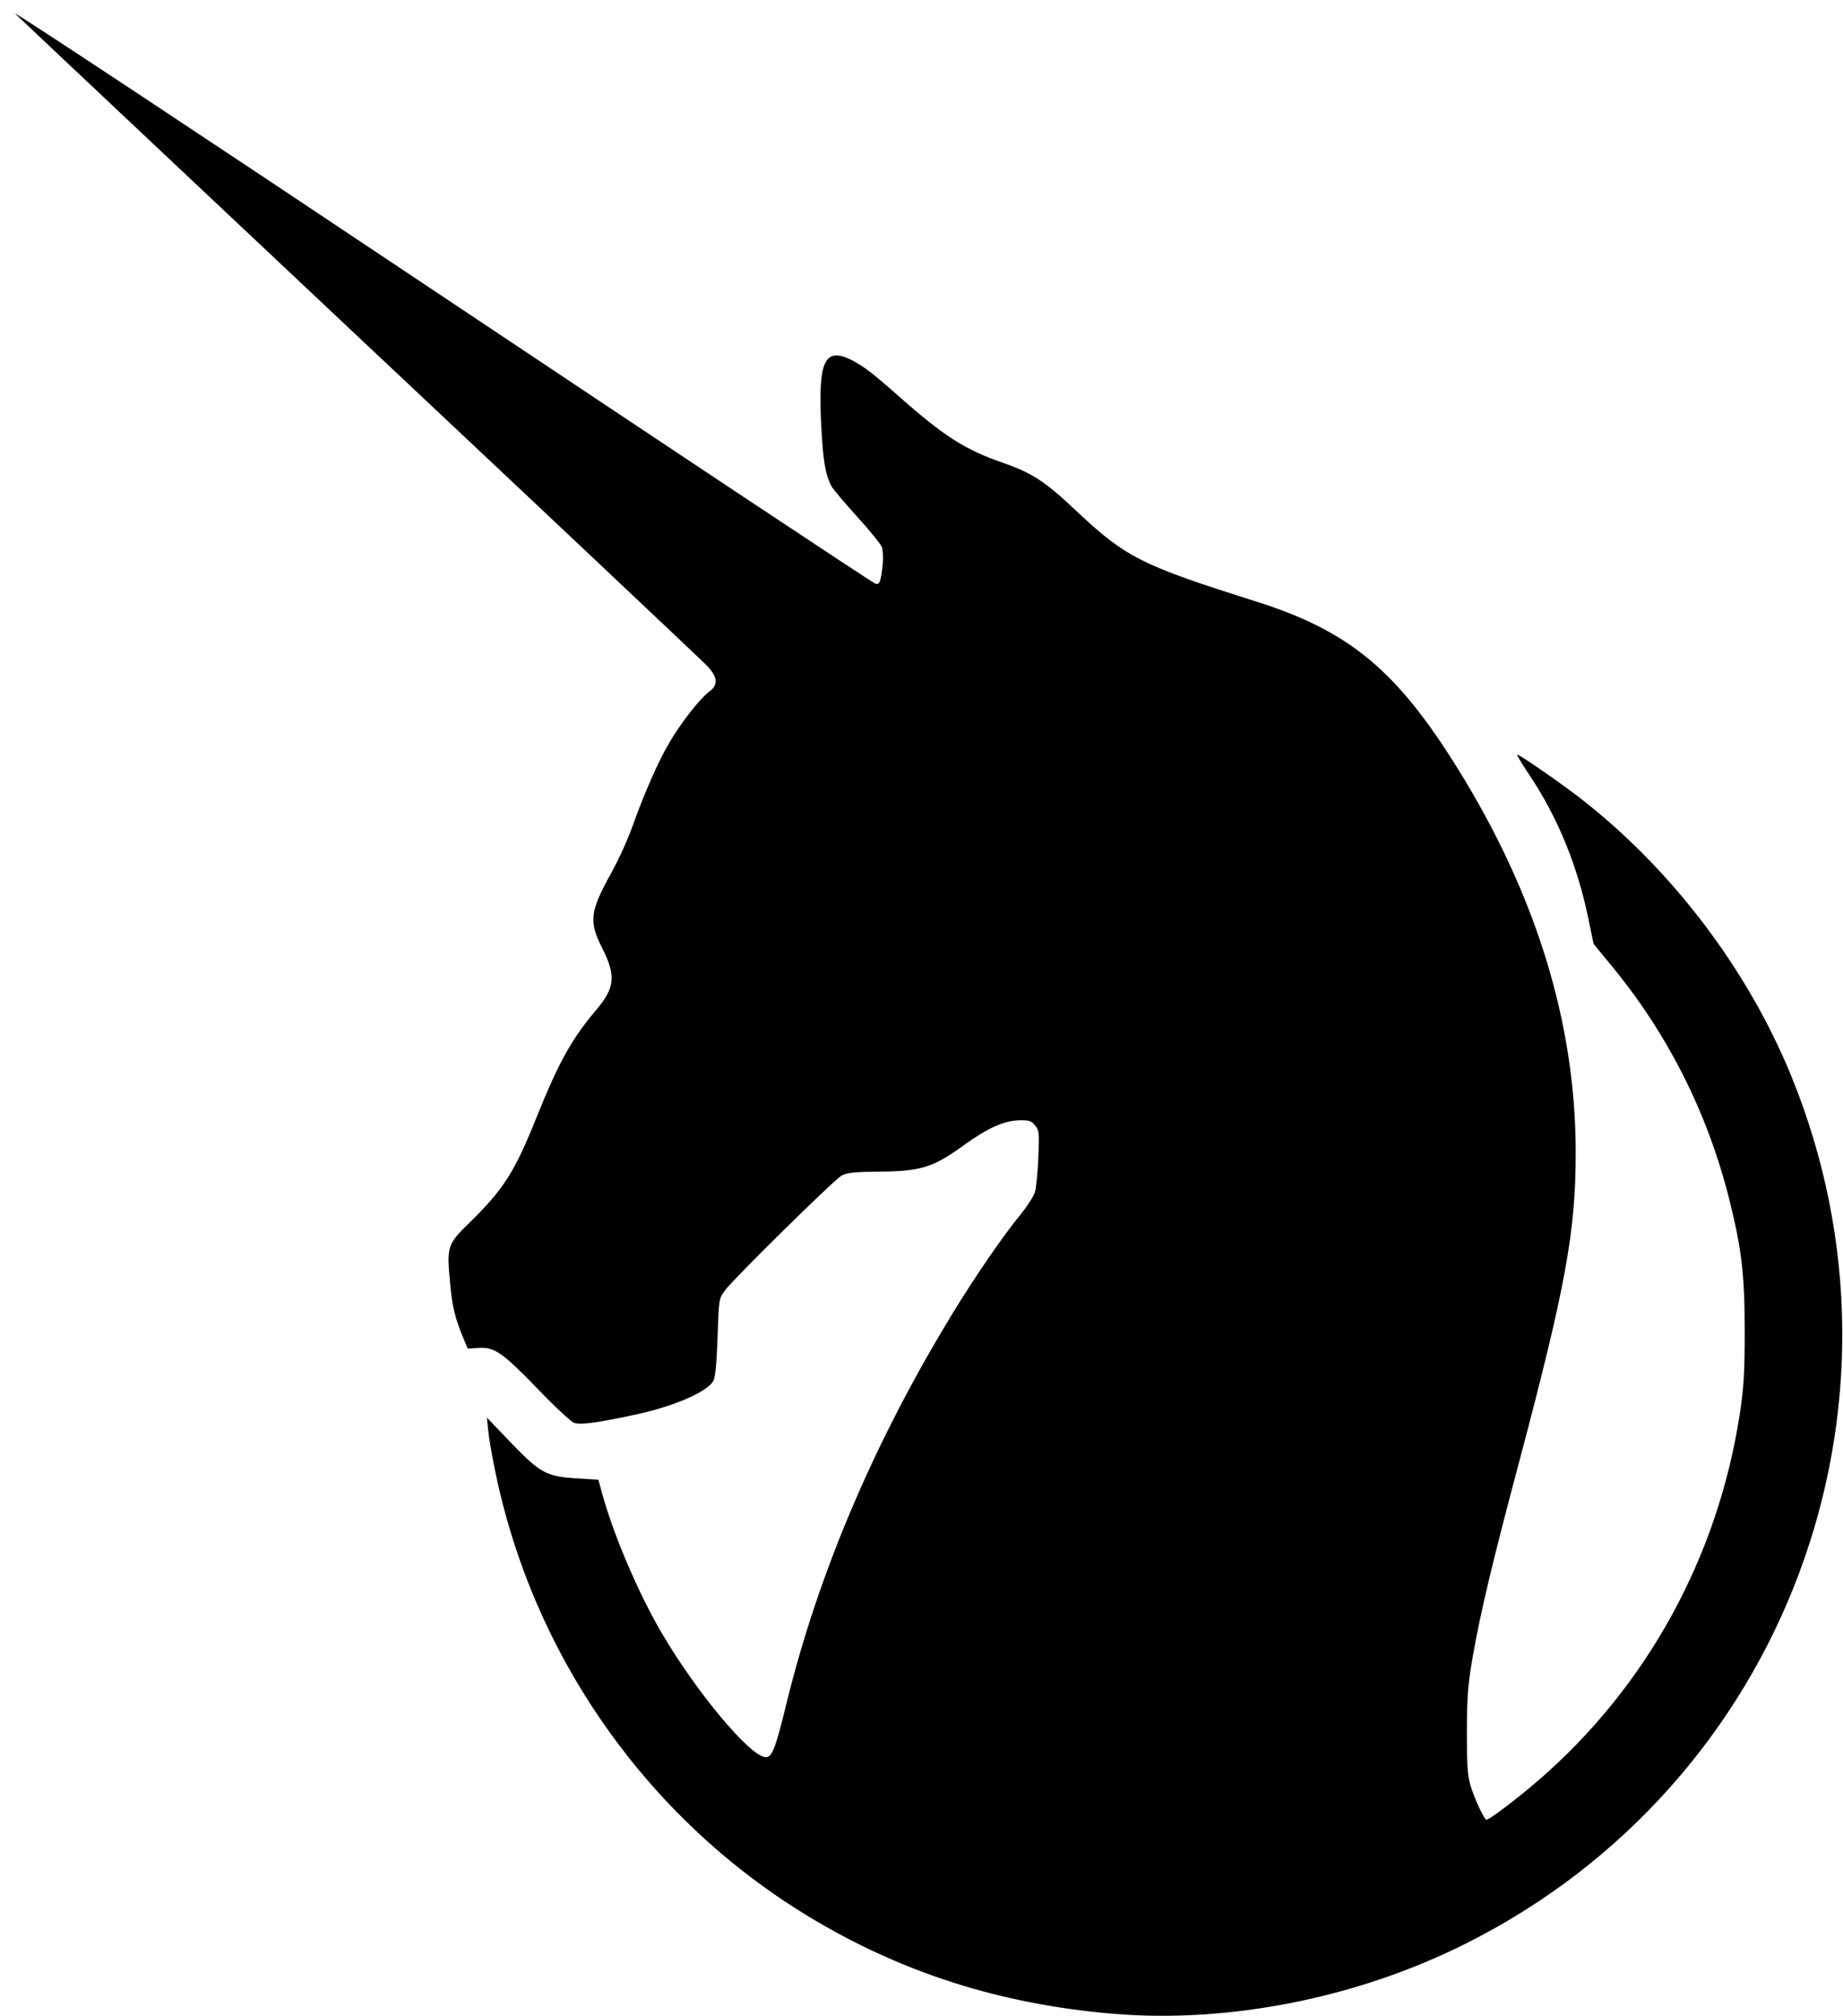 <?xml version="1.0" standalone="no"?>
<!DOCTYPE svg PUBLIC "-//W3C//DTD SVG 20010904//EN"
 "http://www.w3.org/TR/2001/REC-SVG-20010904/DTD/svg10.dtd">
<svg version="1.0" xmlns="http://www.w3.org/2000/svg"
 width="855pt" height="935pt" viewBox="0 0 855 935"
 preserveAspectRatio="xMidYMid meet">

<g transform="translate(0,935) scale(0.1,-0.1)"
fill="#000000" stroke="none">
<path d="M70 9287 c19 -19 739 -697 1600 -1507 861 -809 1584 -1491 1607
-1515 53 -54 57 -91 13 -123 -42 -31 -131 -144 -184 -235 -52 -88 -115 -231
-171 -387 -20 -58 -65 -157 -100 -220 -99 -179 -104 -224 -40 -350 63 -126 58
-181 -29 -284 -113 -133 -174 -243 -276 -496 -103 -257 -153 -335 -311 -490
-104 -101 -107 -111 -91 -280 10 -112 24 -167 63 -260 l19 -45 49 3 c74 6 112
-21 273 -187 79 -83 157 -155 171 -160 29 -11 110 0 294 40 174 38 329 106
353 156 9 19 15 85 19 204 6 174 6 176 35 215 41 55 505 512 541 532 24 13 60
17 170 18 198 1 254 19 400 125 107 77 183 111 252 113 47 1 58 -2 75 -24 19
-23 20 -34 15 -150 -3 -69 -10 -141 -16 -160 -6 -19 -35 -64 -64 -100 -78 -94
-214 -291 -313 -454 -363 -592 -625 -1205 -774 -1811 -52 -214 -68 -255 -97
-255 -71 0 -326 305 -489 586 -104 180 -213 435 -266 621 l-22 80 -98 6 c-143
9 -171 24 -306 164 l-113 118 6 -60 c3 -33 17 -115 31 -182 174 -859 703
-1614 1449 -2068 432 -263 895 -411 1420 -455 537 -45 1135 74 1636 326 1481
742 2136 2492 1508 4026 -202 493 -553 955 -974 1283 -92 72 -285 205 -296
205 -4 0 22 -44 58 -97 130 -195 223 -422 273 -670 l23 -111 69 -84 c270 -322
459 -695 561 -1103 58 -233 71 -349 71 -615 0 -191 -5 -262 -23 -379 -102
-665 -433 -1266 -936 -1700 -95 -82 -225 -181 -239 -181 -10 0 -53 92 -73 155
-15 50 -18 93 -18 255 1 167 5 218 28 350 35 201 91 436 216 905 214 807 261
1062 261 1430 0 600 -184 1197 -549 1783 -283 455 -504 637 -936 773 -529 167
-601 203 -827 415 -148 140 -209 180 -341 226 -180 62 -277 124 -487 310 -126
111 -162 138 -217 167 -128 65 -159 -2 -143 -307 9 -165 19 -220 46 -275 8
-15 62 -79 120 -143 58 -63 109 -127 115 -141 5 -15 7 -52 4 -82 -9 -81 -14
-94 -34 -88 -10 2 -920 606 -2022 1342 -1102 736 -1988 1322 -1969 1302z"/>
</g>
</svg>

